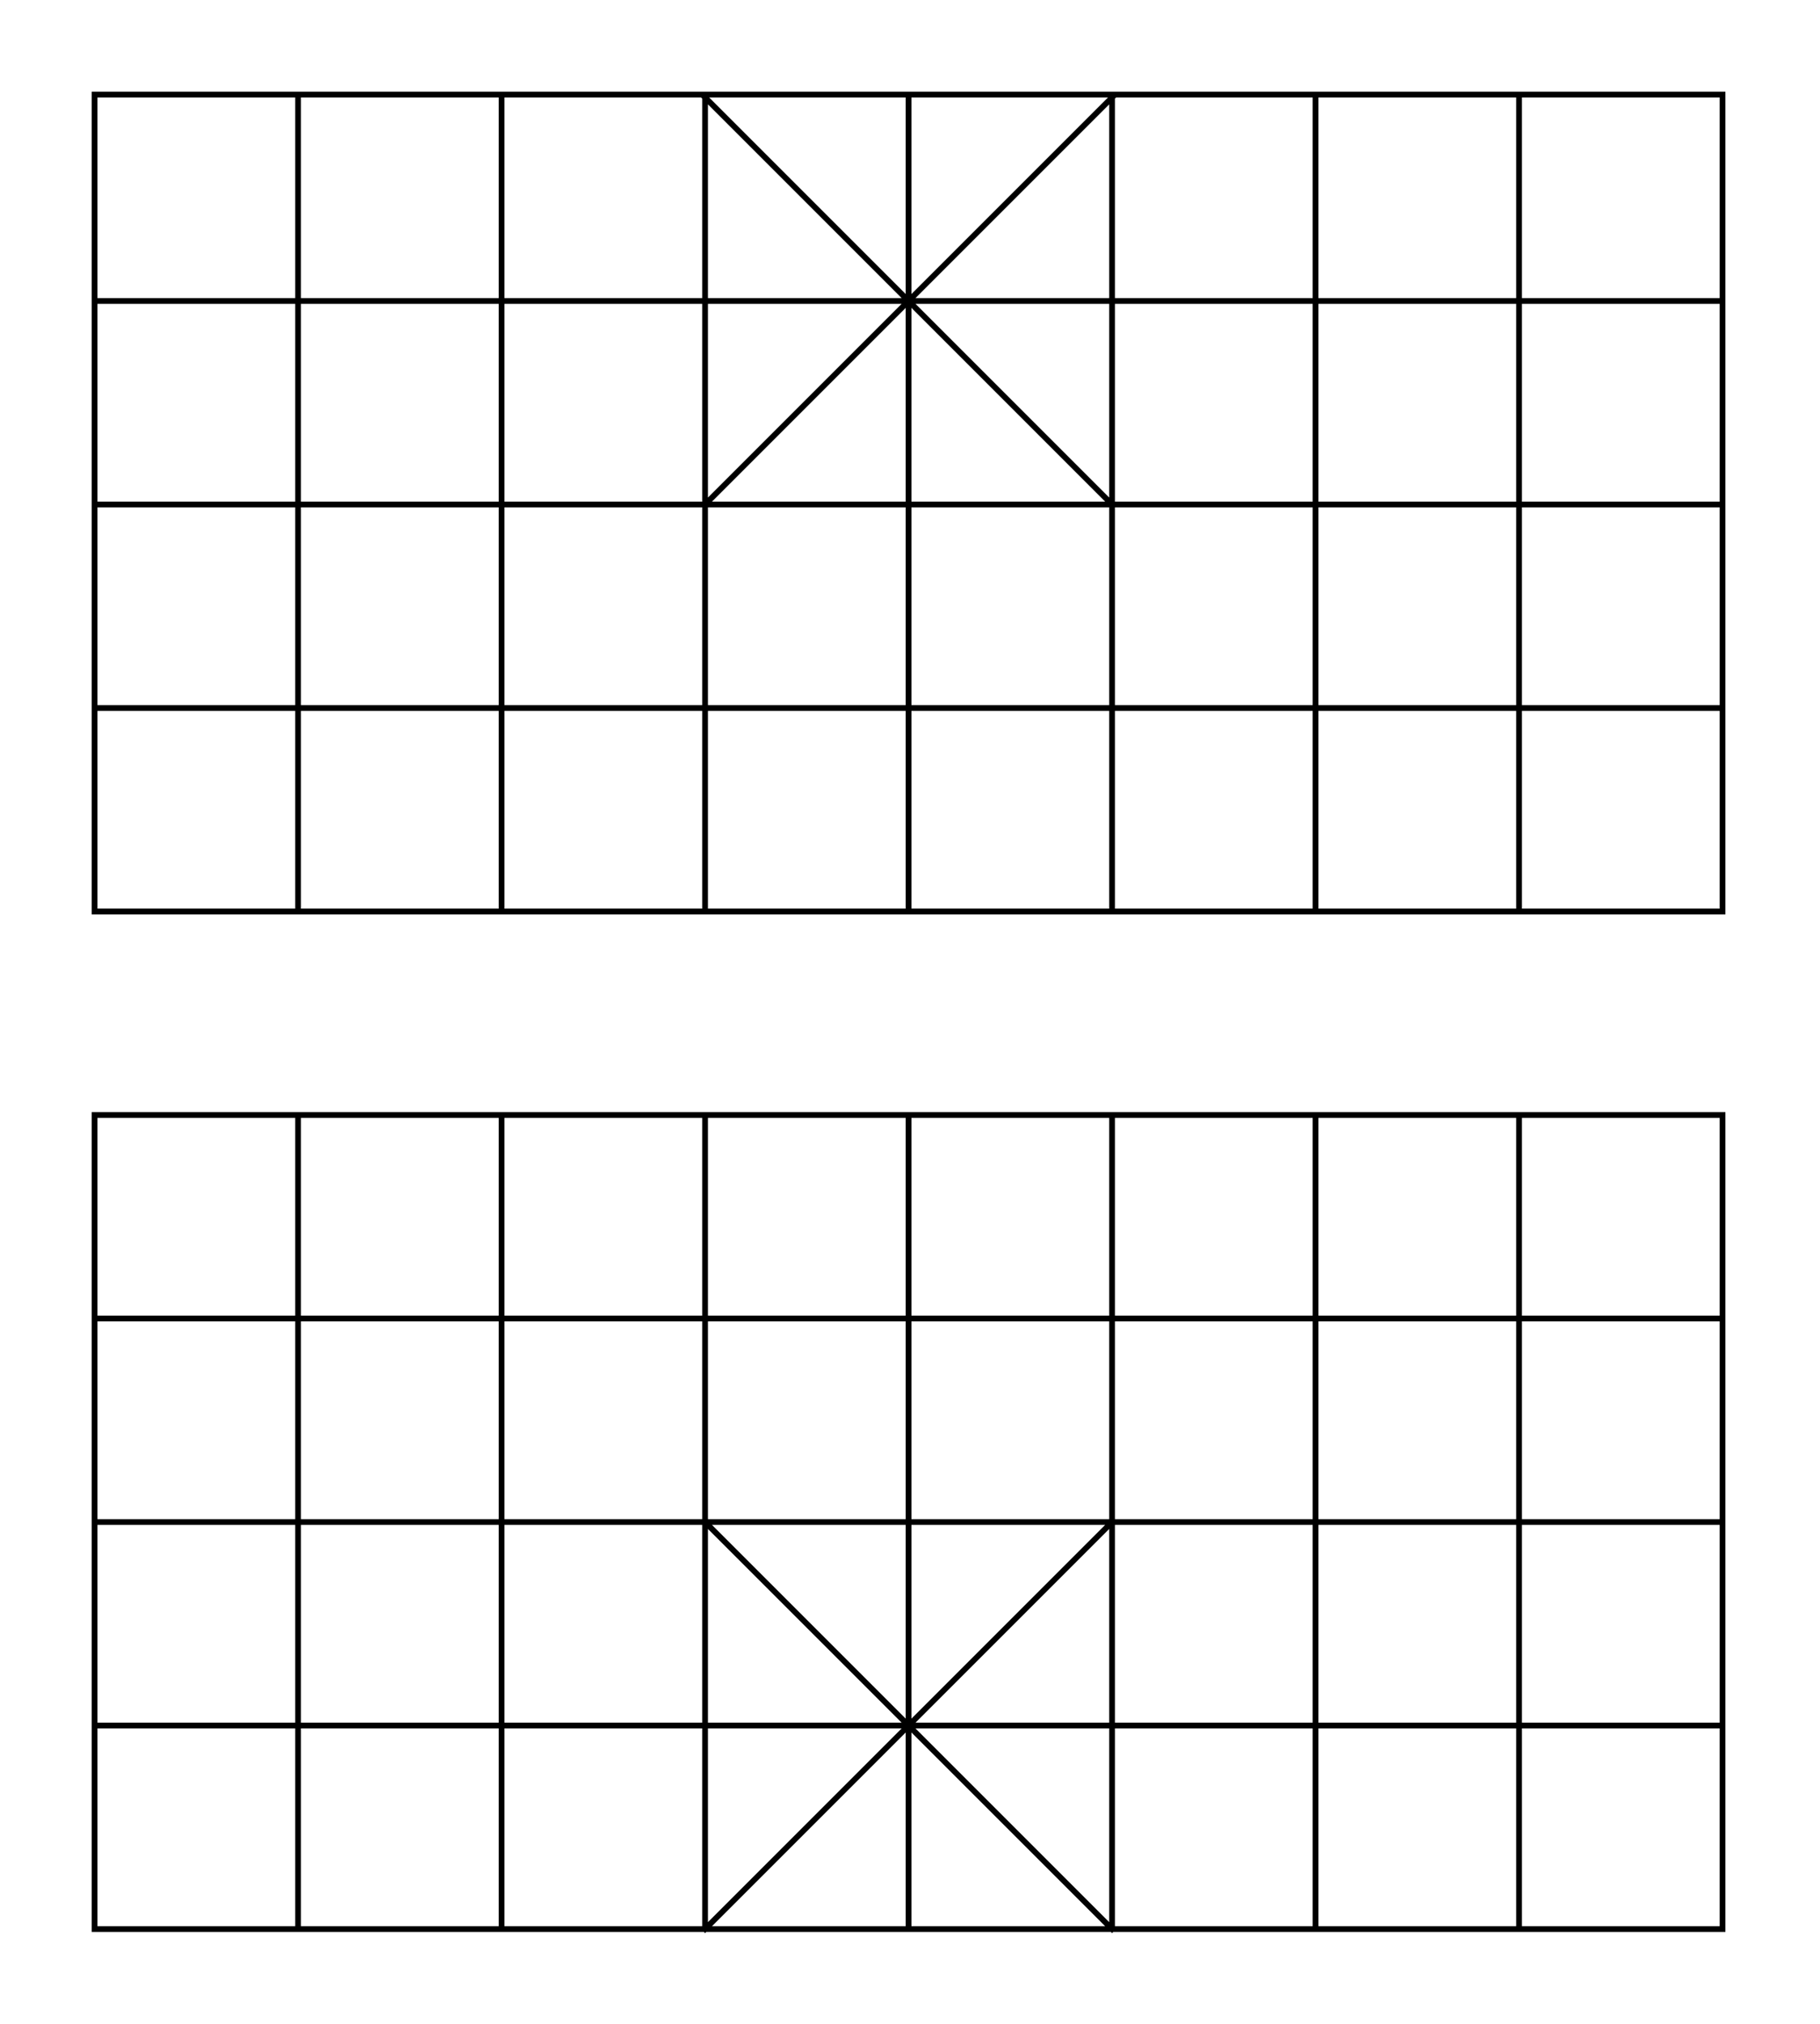 <svg xmlns="http://www.w3.org/2000/svg" width="635" height="706">
<path style="stroke:#000;stroke-width:2px;stroke-linecap:square" d=" M 033,033 l 568,000 M 033,105 l 568,000 M 033,176 l 568,000 M 033,247 l 568,000 M 033,318 l 568,000 M 033,389 l 568,000 M 033,460 l 568,000 M 033,531 l 568,000 M 033,602 l 568,000 M 033,673 l 568,000 M 033,034 l 000,284 M 104,034 l 000,284 M 175,034 l 000,284 M 246,034 l 000,284 M 317,034 l 000,284 M 388,034 l 000,284 M 459,034 l 000,284 M 530,034 l 000,284 M 601,034 l 000,284 M 033,389 l 000,284 M 104,389 l 000,284 M 175,389 l 000,284 M 246,389 l 000,284 M 317,389 l 000,284 M 388,389 l 000,284 M 459,389 l 000,284 M 530,389 l 000,284 M 601,389 l 000,284 M 246,034 L 388,176 M 388,034 L 246,176 M 246,531 L 388,673 M 388,531 L 246,673"/>
</svg>